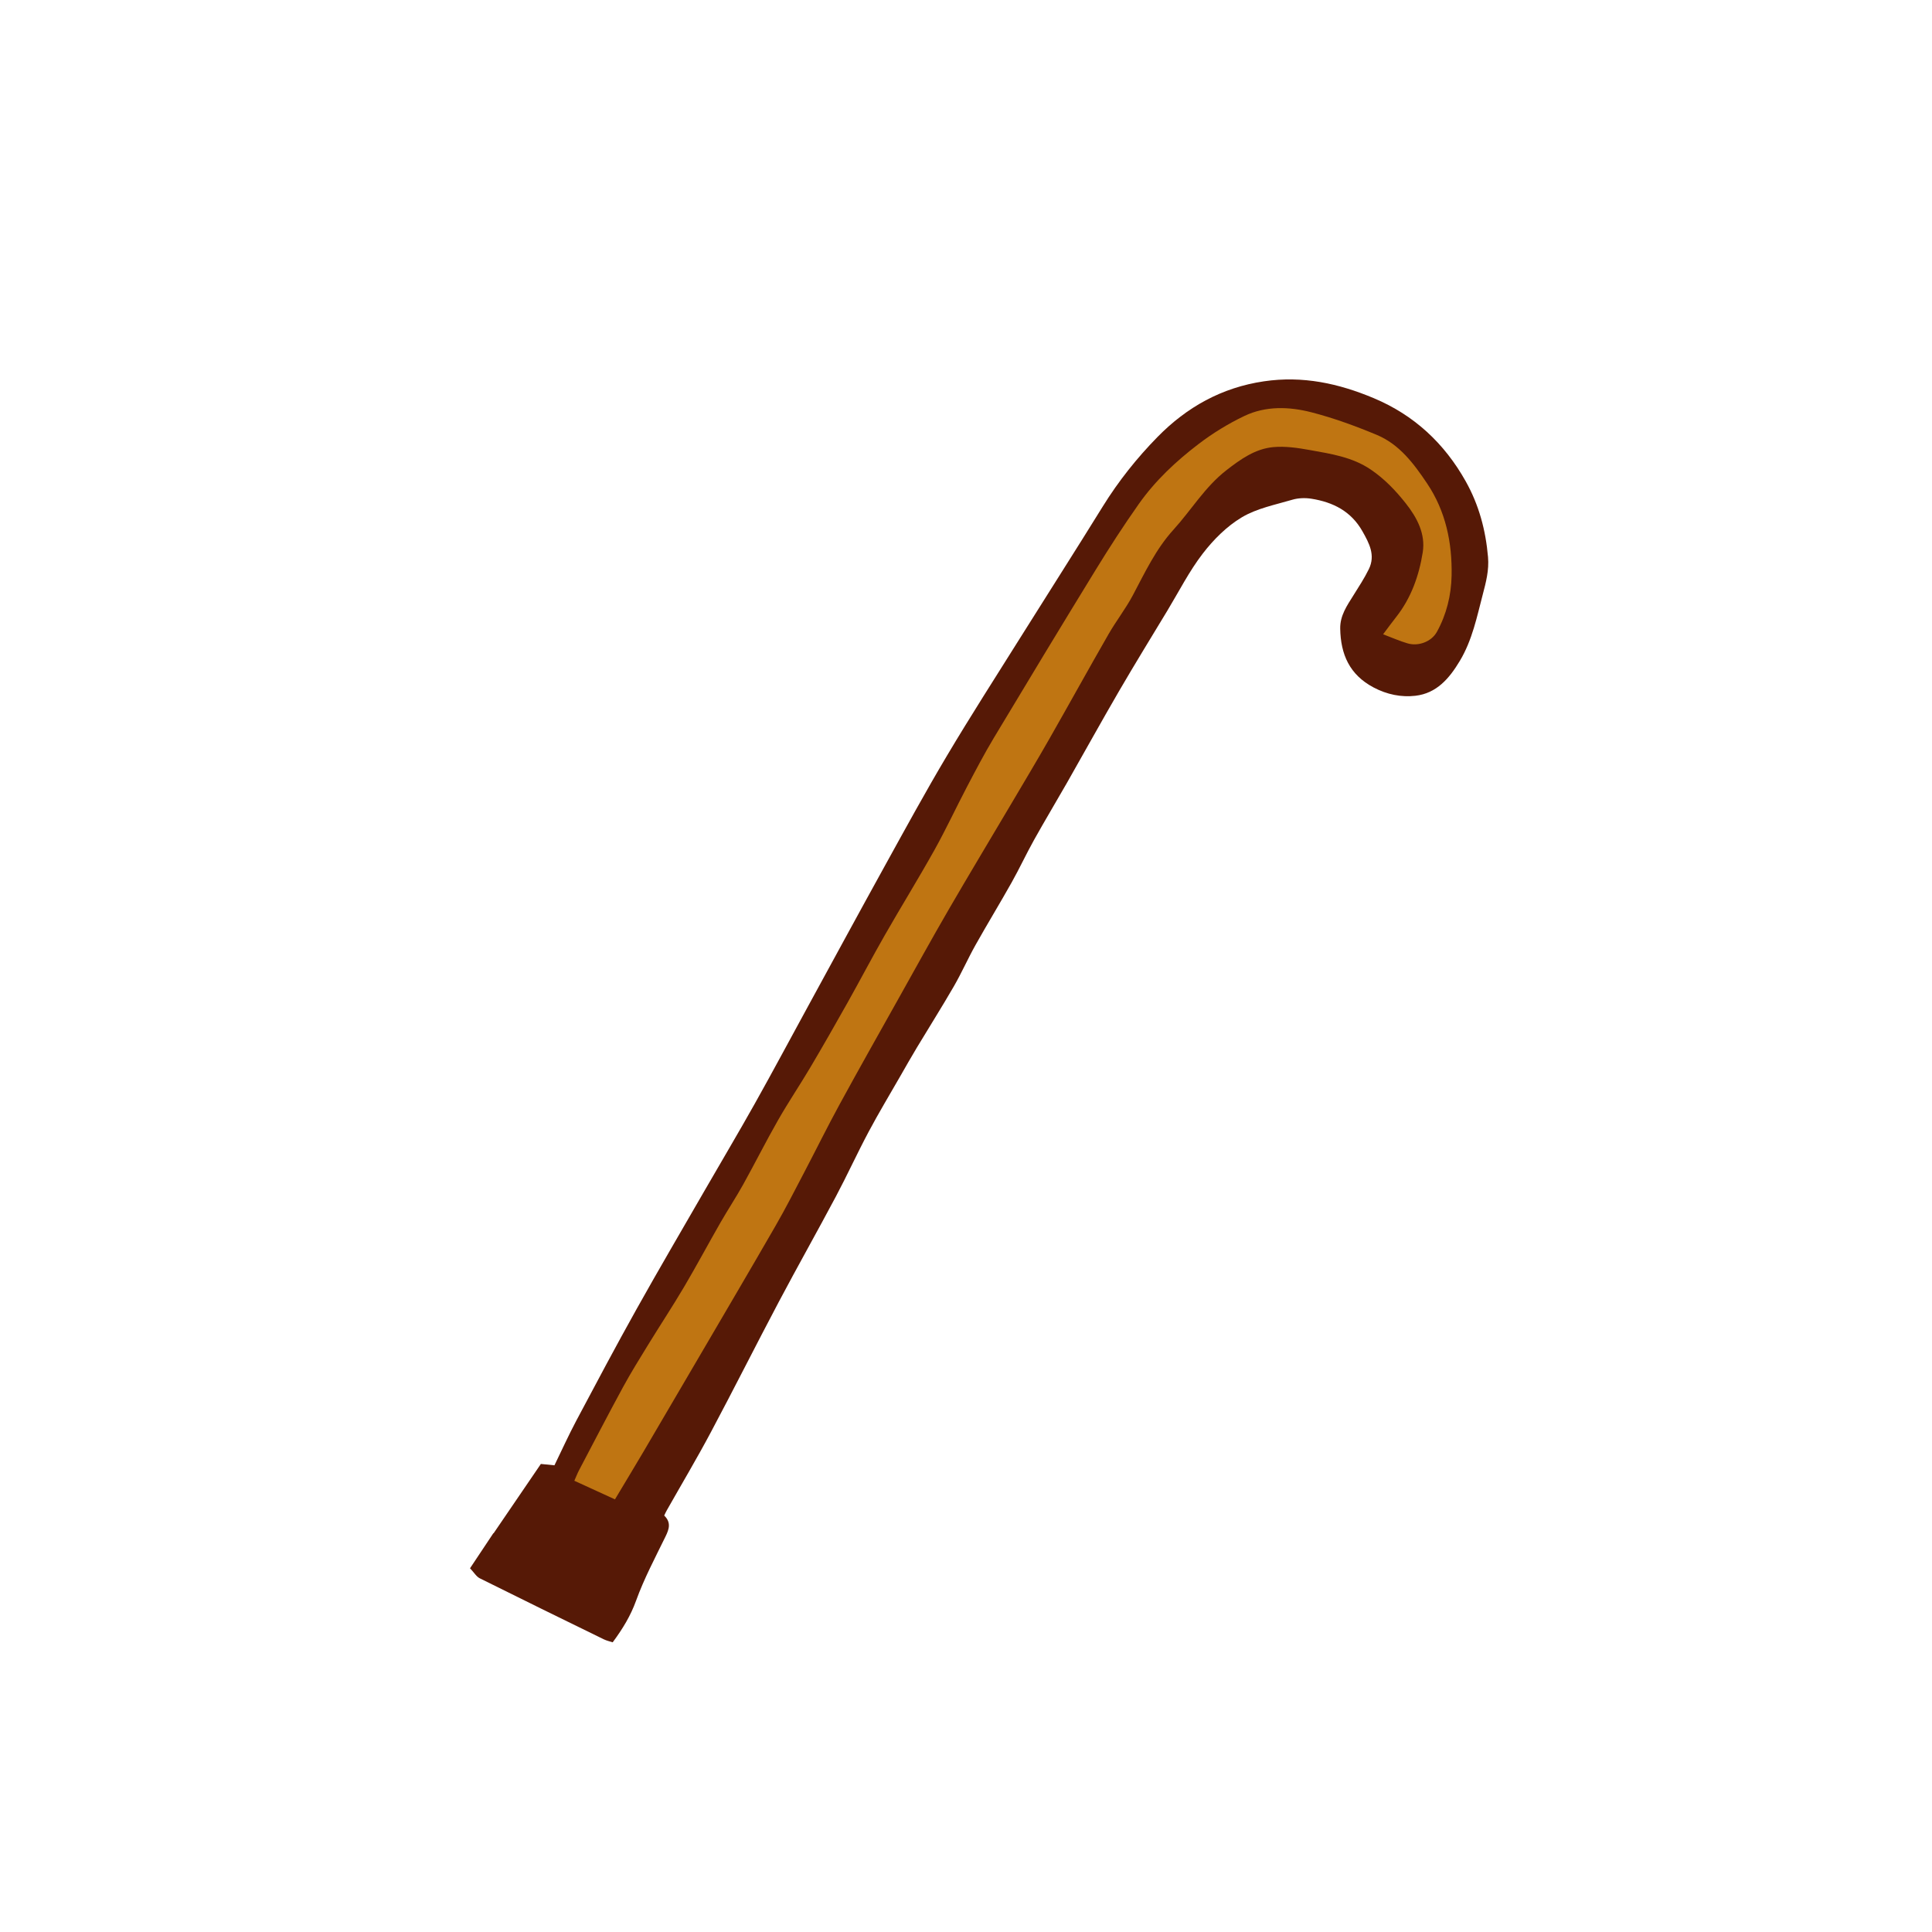 <svg version="1.1" xmlns="http://www.w3.org/2000/svg" xmlns:xlink="http://www.w3.org/1999/xlink" x="0px" y="0px" width="200px"
	 height="200px" viewBox="0 0 200 200" enable-background="new 0 0 200 200" xml:space="preserve">
<g id="svg">
	<path class="stroke" fill="#561906"  d="M153.506,61.5c0.322-1.225,0.651-2.472,0.534-3.831c-0.241-2.792-0.938-5.398-2.31-7.844
		c-2.211-3.938-5.336-6.85-9.512-8.604c-3.643-1.529-7.356-2.341-11.373-1.748c-4.386,0.646-7.996,2.68-11.014,5.756
		c-2.135,2.176-4.046,4.576-5.667,7.192c-2.836,4.58-5.738,9.119-8.6,13.683c-2.524,4.027-5.096,8.027-7.525,12.111
		c-2.204,3.702-4.268,7.488-6.353,11.26c-2.703,4.893-5.368,9.806-8.047,14.711c-1.827,3.343-3.619,6.704-5.482,10.026
		c-1.7,3.033-3.479,6.021-5.215,9.034c-2.358,4.091-4.75,8.165-7.054,12.288c-2.126,3.806-4.172,7.658-6.217,11.509
		c-0.817,1.538-1.535,3.127-2.275,4.646c-0.478-0.048-0.856-0.086-1.406-0.141c-1.626,2.385-3.261,4.784-4.897,7.182
		c-0.007-0.004-0.013-0.008-0.021-0.012c-0.787,1.181-1.572,2.363-2.416,3.63c0.42,0.442,0.655,0.86,1.011,1.038
		c4.268,2.127,8.55,4.222,12.834,6.314c0.305,0.149,0.647,0.221,0.924,0.312c1.051-1.42,1.856-2.751,2.418-4.304
		c0.828-2.291,1.985-4.465,3.057-6.662c0.375-0.769,0.588-1.449-0.143-2.157c0.112-0.228,0.177-0.38,0.259-0.524
		c1.519-2.684,3.098-5.336,4.547-8.057c2.394-4.491,4.677-9.042,7.058-13.541c1.936-3.656,3.971-7.26,5.913-10.913
		c1.173-2.207,2.211-4.486,3.386-6.691c1.041-1.956,2.186-3.856,3.288-5.778c0.566-0.986,1.126-1.976,1.712-2.95
		c1.271-2.114,2.591-4.199,3.824-6.334c0.804-1.391,1.453-2.87,2.239-4.271c1.219-2.174,2.52-4.302,3.739-6.475
		c0.813-1.449,1.515-2.96,2.324-4.411c1.109-1.989,2.284-3.942,3.413-5.921c1.801-3.16,3.558-6.346,5.388-9.49
		c1.633-2.805,3.335-5.57,5.015-8.349c1.191-1.973,2.244-4.055,3.641-5.871c1.113-1.449,2.496-2.834,4.049-3.761
		c1.557-0.929,3.461-1.299,5.24-1.824c0.616-0.181,1.331-0.201,1.968-0.1c2.229,0.355,4.103,1.29,5.276,3.368
		c0.707,1.25,1.367,2.484,0.666,3.918c-0.461,0.945-1.046,1.832-1.605,2.728c-0.664,1.062-1.382,2.089-1.36,3.427
		c0.045,2.664,0.962,4.78,3.456,6.097c1.392,0.735,2.867,1.031,4.337,0.859c2.182-0.256,3.493-1.778,4.59-3.61
		C152.413,66.259,152.888,63.854,153.506,61.5z"/>
	<path fill-rule="evenodd" clip-rule="evenodd" fill="#bf7512" class="fill" d="M63.661,155.214c-1.4-0.641-2.766-1.267-4.206-1.927
		c0.197-0.444,0.322-0.774,0.485-1.084c1.509-2.869,3-5.748,4.548-8.596c0.808-1.486,1.703-2.925,2.588-4.368
		c1.233-2.01,2.535-3.98,3.735-6.01c1.298-2.198,2.501-4.453,3.772-6.669c0.76-1.325,1.606-2.602,2.348-3.937
		c1.229-2.213,2.365-4.48,3.621-6.679c1.059-1.854,2.258-3.63,3.347-5.469c1.301-2.198,2.567-4.416,3.818-6.644
		c1.304-2.322,2.54-4.685,3.862-6.996c1.692-2.958,3.486-5.858,5.148-8.832c1.2-2.147,2.236-4.385,3.38-6.564
		c0.892-1.697,1.782-3.4,2.769-5.044c3.488-5.814,6.998-11.618,10.544-17.397c1.421-2.316,2.899-4.603,4.465-6.822
		c1.702-2.414,3.857-4.433,6.192-6.213c1.467-1.119,3.073-2.106,4.738-2.901c2.212-1.057,4.638-0.974,6.941-0.382
		c2.306,0.594,4.567,1.421,6.768,2.339c2.348,0.98,3.837,2.982,5.21,5.029c1.933,2.881,2.602,6.14,2.535,9.536
		c-0.04,2.031-0.525,4.025-1.524,5.829c-0.56,1.012-1.902,1.516-3.021,1.192c-0.833-0.241-1.631-0.601-2.545-0.945
		c0.538-0.714,0.928-1.251,1.338-1.771c1.562-1.974,2.38-4.296,2.764-6.712c0.299-1.889-0.568-3.567-1.75-5.062
		c-1.058-1.339-2.213-2.548-3.64-3.514c-1.91-1.293-4.114-1.62-6.29-2.012c-1.244-0.225-2.543-0.419-3.787-0.305
		c-1.879,0.172-3.392,1.255-4.868,2.402c-2.214,1.722-3.629,4.124-5.476,6.155c-1.817,2-2.948,4.422-4.199,6.779
		c-0.74,1.395-1.727,2.655-2.515,4.027c-2.076,3.615-4.088,7.266-6.155,10.887c-1.294,2.267-2.637,4.507-3.965,6.754
		c-2.148,3.634-4.329,7.25-6.448,10.902c-1.755,3.026-3.442,6.09-5.152,9.143c-2.049,3.66-4.115,7.312-6.123,10.995
		c-1.278,2.342-2.457,4.738-3.696,7.101c-0.953,1.818-1.885,3.65-2.91,5.428c-2.635,4.573-5.314,9.12-7.979,13.674
		c-1.906,3.26-3.814,6.517-5.73,9.771C65.655,151.902,64.691,153.491,63.661,155.214z"/>
</g>
<g id="Layer_2" display="none">
</g>
</svg>
